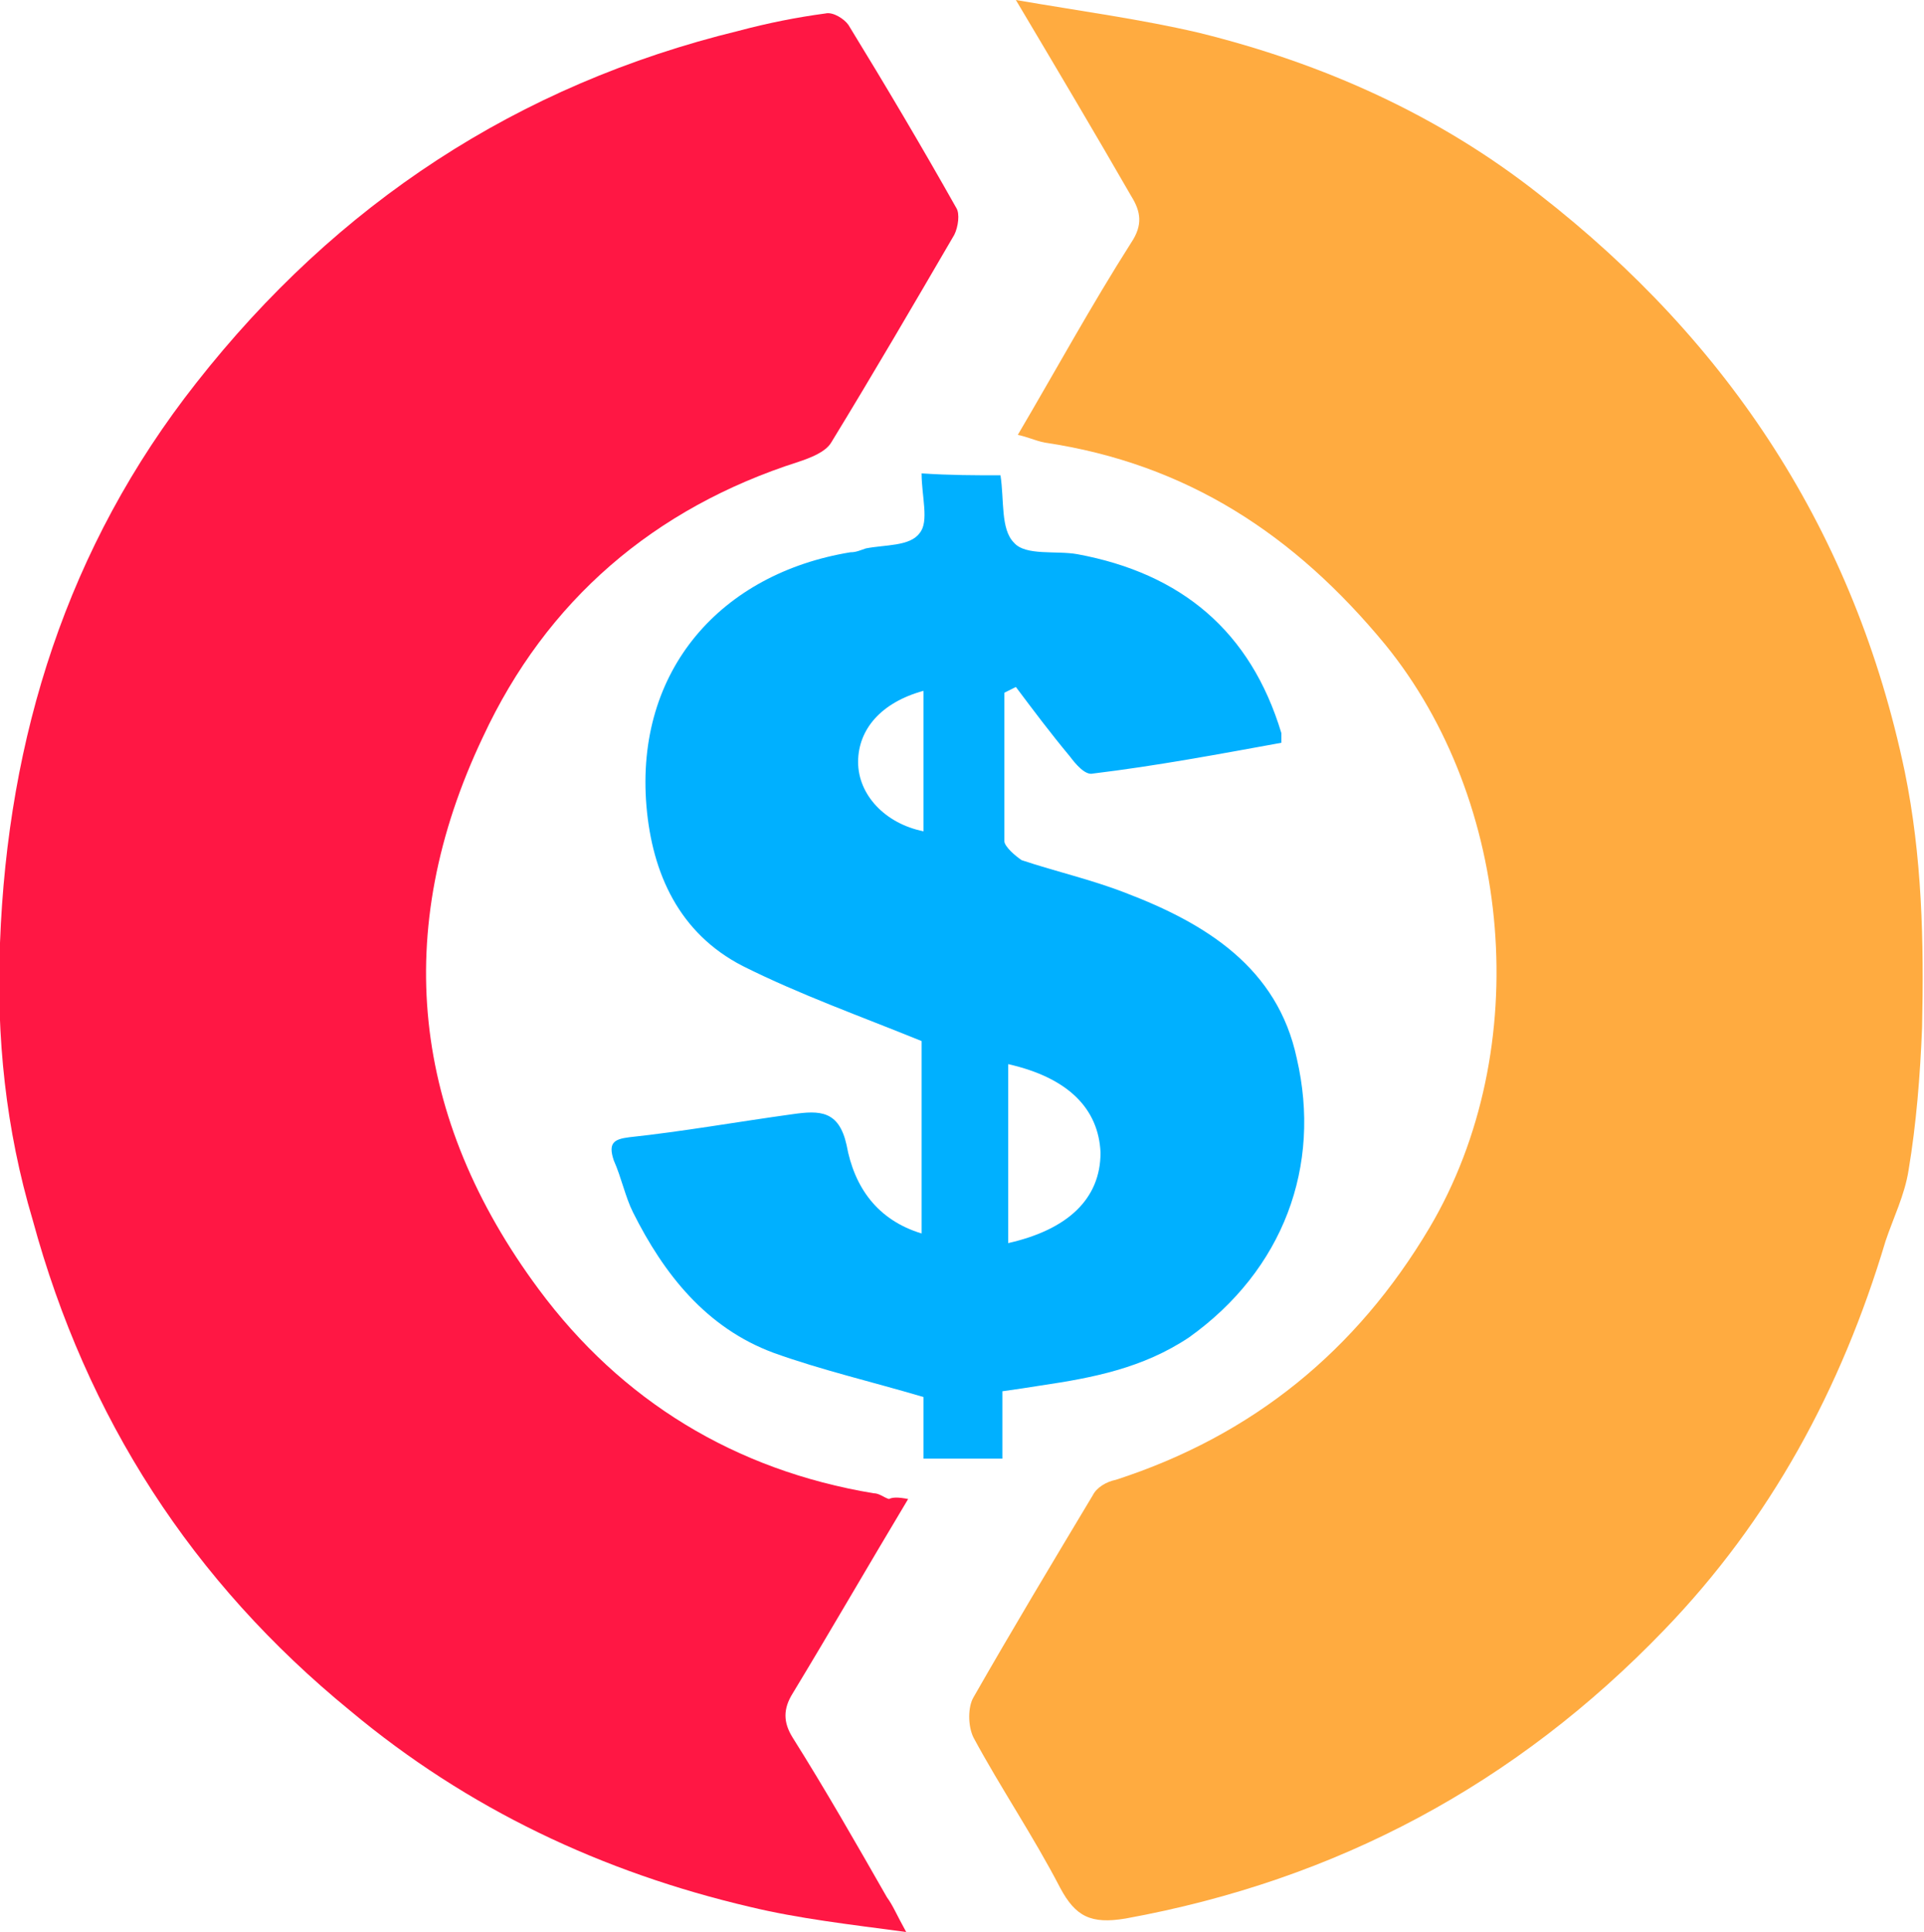 <?xml version="1.0" encoding="utf-8"?>
<!-- Generator: Adobe Illustrator 19.1.0, SVG Export Plug-In . SVG Version: 6.00 Build 0)  -->
<svg version="1.1" id="Layer_1" xmlns="http://www.w3.org/2000/svg" xmlns:xlink="http://www.w3.org/1999/xlink" x="0px" y="0px"
	 viewBox="0 0 100 100.4" style="enable-background:new 0 0 100 100.4;" xml:space="preserve">
<style type="text/css">
	.st0{fill:#FFAB40;}
	.st1{fill:#FF1744;}
	.st2{fill:#00B0FF;}
</style>
<g id="save-money-arrow">
	<path class="st0" d="M52.9,22.6c2-3.4,3.8-6.7,5.9-10c0.6-0.9,0.5-1.6,0-2.4C56.9,6.9,55,3.7,52.8,0c3.5,0.6,6.5,1,9.5,1.7
		C68.8,3.3,74.8,6,80,10.1c9.9,7.7,16.4,17.6,19,30c0.9,4.4,1,8.8,0.9,13.3c-0.1,2.5-0.3,5-0.7,7.4c-0.2,1.3-0.8,2.5-1.2,3.7
		C95.7,72.2,92,79,86.5,84.7c-7.7,8-17,13-28,15c-1.8,0.3-2.6-0.1-3.4-1.6c-1.4-2.7-3.1-5.2-4.5-7.8c-0.3-0.6-0.3-1.6,0-2.1
		c2-3.5,4.1-7,6.2-10.5c0.2-0.4,0.7-0.7,1.2-0.8c7.1-2.3,12.5-6.7,16.3-13.1c5.5-9.3,4.3-22.2-2.3-30.3c-4.7-5.7-10.3-9.4-17.7-10.5
		C53.8,22.9,53.4,22.7,52.9,22.6z"/>
	<path class="st1" d="M47.2,77.9c-2.1,3.5-4,6.8-6,10.1c-0.5,0.8-0.5,1.5,0,2.3c1.7,2.7,3.3,5.5,4.9,8.3c0.3,0.4,0.5,0.9,1,1.8
		c-3-0.4-5.6-0.7-8.1-1.3c-7.7-1.8-14.7-5.1-20.8-10.2C10,82.2,4.5,73.7,1.7,63.4C0.3,58.7-0.2,53.9,0,49
		c0.4-10.7,3.5-20.6,10.2-29.1c7.3-9.3,16.7-15.5,28.2-18.3c1.5-0.4,3-0.7,4.5-0.9c0.4-0.1,1,0.3,1.2,0.6c1.9,3.1,3.8,6.3,5.6,9.5
		c0.2,0.3,0.1,1-0.1,1.4c-2.1,3.6-4.2,7.2-6.4,10.8c-0.3,0.5-1.1,0.8-1.7,1c-7.5,2.4-13.1,7.2-16.4,14.3
		c-4.8,10.1-3.7,19.8,2.9,28.7c4.3,5.8,10.2,9.4,17.4,10.6c0.3,0,0.5,0.2,0.8,0.3C46.4,77.8,46.7,77.8,47.2,77.9z"/>
	<path class="st2" d="M52,24.7c0.2,1.3,0,2.8,0.7,3.5c0.6,0.7,2.2,0.4,3.3,0.6c5.4,1,9,4,10.6,9.3c0,0.1,0,0.3,0,0.5
		c-3.3,0.6-6.5,1.2-9.8,1.6c-0.4,0.1-0.9-0.5-1.2-0.9c-1-1.2-1.9-2.4-2.8-3.6c-0.2,0.1-0.4,0.2-0.6,0.3c0,2.6,0,5.2,0,7.7
		c0,0.3,0.6,0.8,0.9,1c1.8,0.6,3.6,1,5.4,1.7c4.2,1.6,7.9,3.9,8.9,8.6c1.3,5.6-0.7,11-5.6,14.5c-2.4,1.6-5,2.1-7.7,2.5
		c-0.6,0.1-1.3,0.2-2,0.3c0,1.2,0,2.3,0,3.5c-1.4,0-2.7,0-4.1,0c0-1.2,0-2.3,0-3.2c-2.7-0.8-5.3-1.4-7.8-2.3
		c-3.5-1.3-5.7-4.1-7.3-7.3c-0.4-0.8-0.6-1.8-1-2.7c-0.3-0.9,0-1.1,0.8-1.2c2.8-0.3,5.6-0.8,8.5-1.2c1.4-0.2,2.4-0.2,2.8,1.6
		c0.4,2.2,1.6,3.9,3.9,4.6c0-3.5,0-6.9,0-10c-3.2-1.3-6.3-2.4-9.3-3.9c-3.3-1.7-4.7-4.8-5-8.3c-0.6-7.1,3.9-12.1,10.6-13.2
		c0.3,0,0.5-0.1,0.8-0.2c1-0.2,2.3-0.1,2.8-0.8c0.5-0.6,0.1-1.9,0.1-3.1C49.4,24.7,50.7,24.7,52,24.7z M52.4,55.3c0,3.1,0,6.2,0,9.3
		c3.1-0.7,4.8-2.3,4.8-4.7C57.1,57.6,55.5,56,52.4,55.3z M48,43.2c0-2.5,0-4.9,0-7.3c-2.2,0.6-3.4,2-3.4,3.7
		C44.6,41.3,46,42.8,48,43.2z"/>
</g>
</svg>
